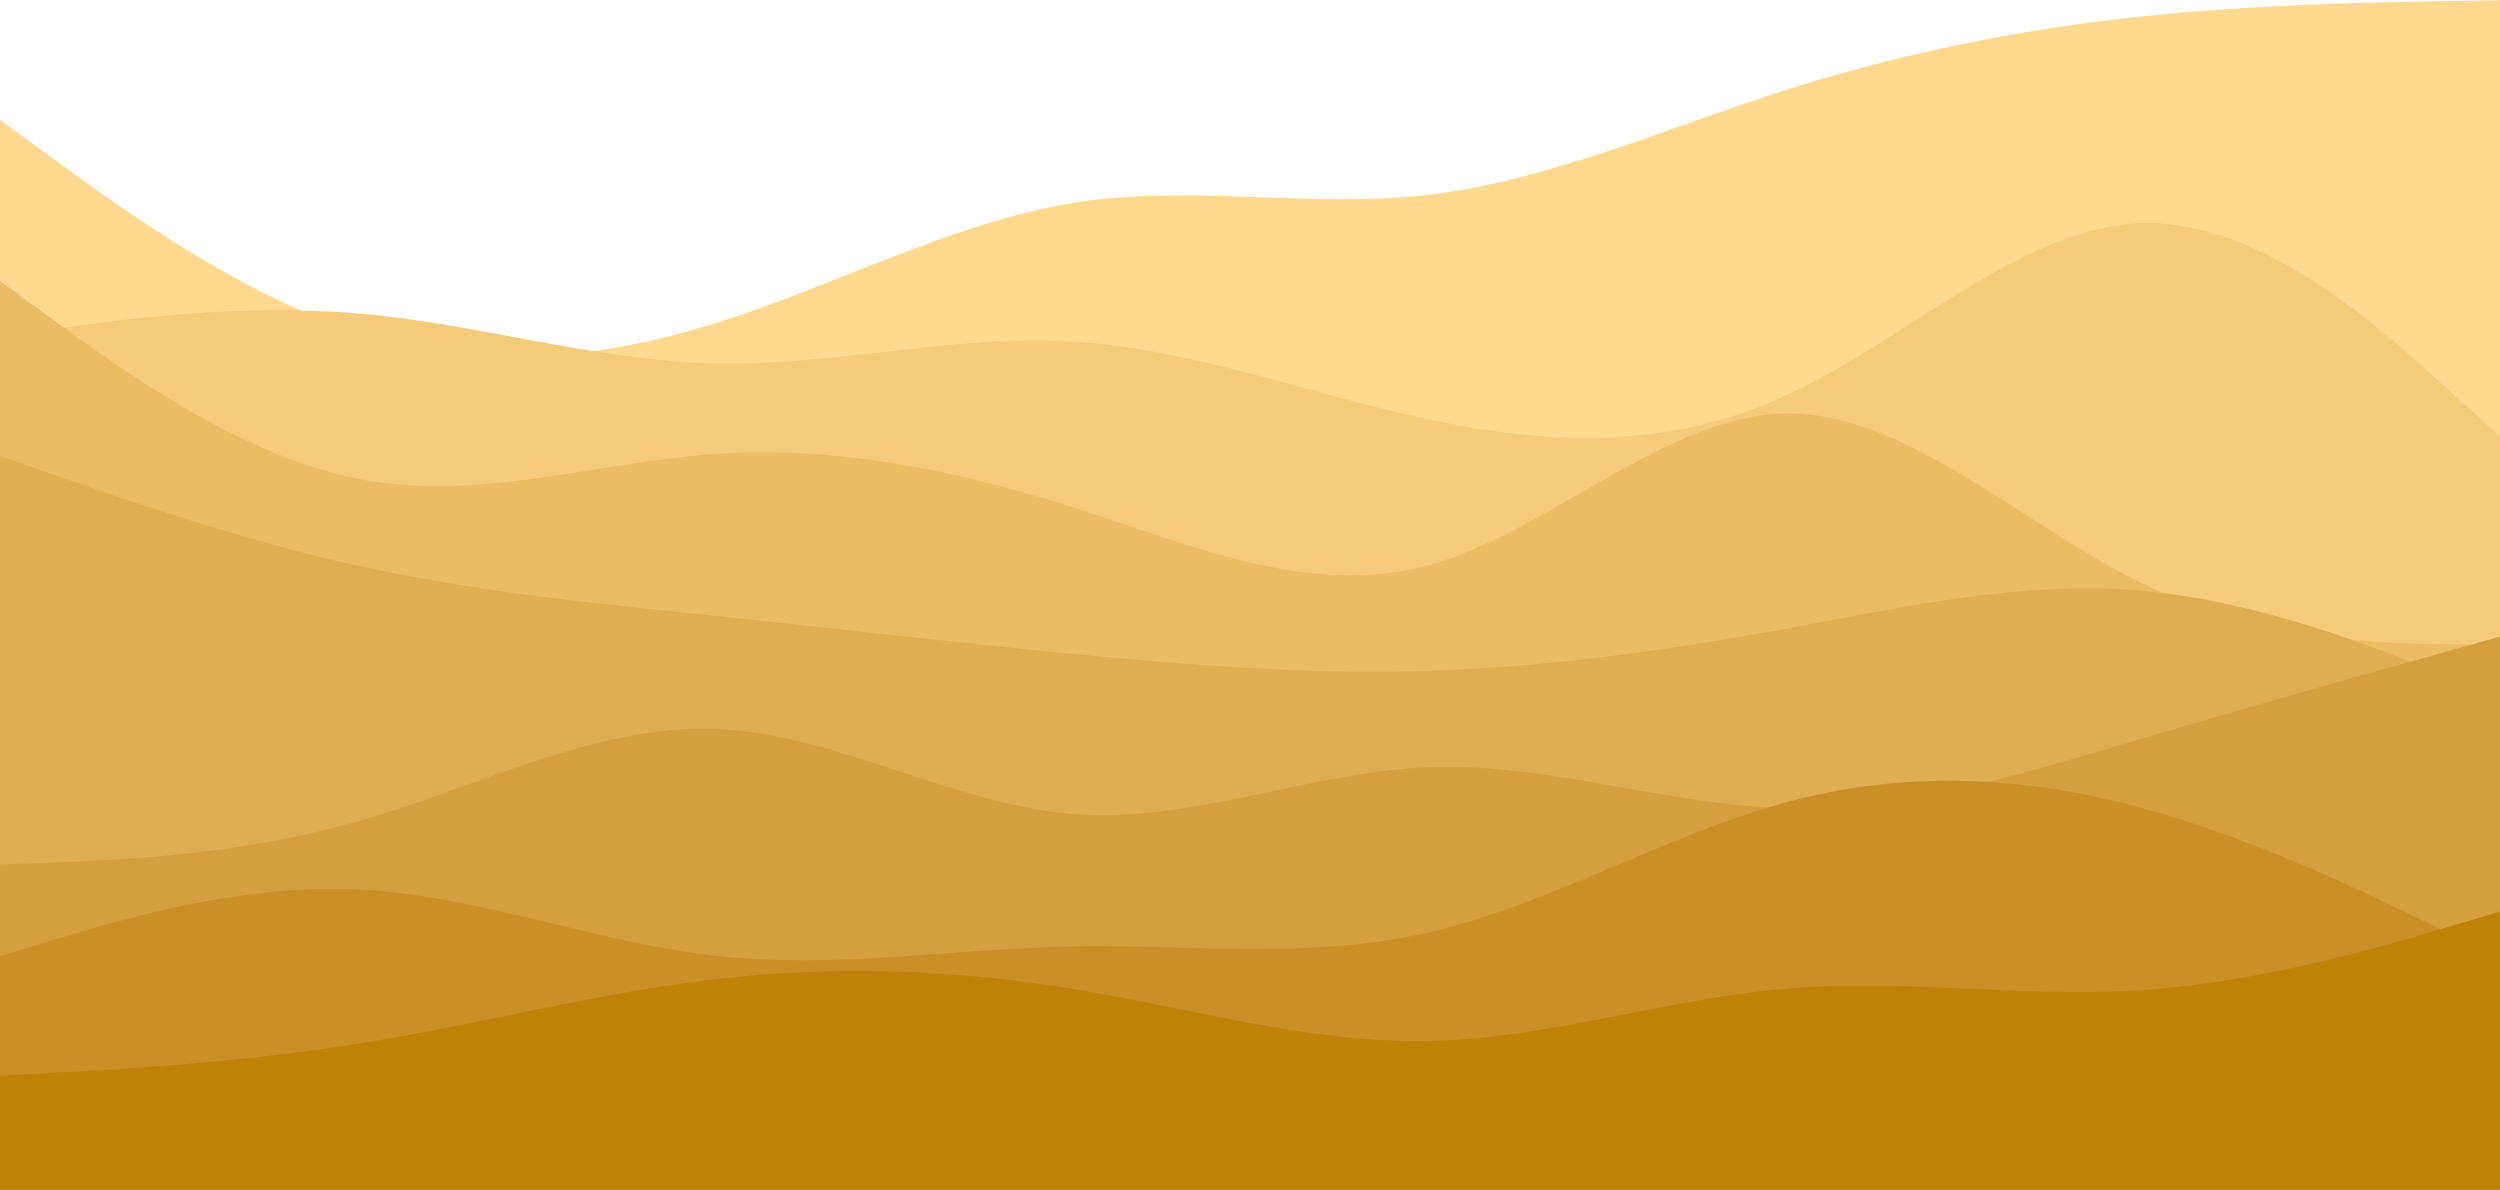 <svg width="1366" height="650" viewBox="0 0 1366 650" fill="none" xmlns="http://www.w3.org/2000/svg">
<path d="M0 65.442L32.632 89.279C65.264 112.965 130.529 160.641 195.49 181.594C260.602 202.547 325.26 197.081 390.372 176.735C455.333 156.542 520.598 121.62 585.559 110.992C650.671 100.363 715.329 114.028 780.441 106.437C845.402 98.845 910.667 69.997 975.628 49.196C1040.74 28.546 1105.4 15.792 1170.51 8.96C1235.47 2.127 1300.74 1.216 1333.37 0.609L1366 0.153V651.518H1333.37C1300.74 651.518 1235.47 651.518 1170.51 651.518C1105.4 651.518 1040.74 651.518 975.628 651.518C910.667 651.518 845.402 651.518 780.441 651.518C715.329 651.518 650.671 651.518 585.559 651.518C520.598 651.518 455.333 651.518 390.372 651.518C325.26 651.518 260.602 651.518 195.49 651.518C130.529 651.518 65.264 651.518 32.632 651.518H0V65.442Z" fill="#FFD98F"/>
<path d="M0 183.872L32.632 179.317C65.264 174.762 130.529 165.652 195.49 171.27C260.602 176.736 325.26 197.081 390.372 198.6C455.333 200.118 520.598 182.809 585.559 186.605C650.671 190.401 715.329 215.301 780.441 229.118C845.402 243.087 910.667 246.124 975.628 216.212C1040.74 186.453 1105.4 123.594 1170.51 121.924C1235.47 120.102 1300.74 179.317 1333.37 208.924L1366 238.532V651.519H1333.37C1300.74 651.519 1235.47 651.519 1170.51 651.519C1105.4 651.519 1040.74 651.519 975.628 651.519C910.667 651.519 845.402 651.519 780.441 651.519C715.329 651.519 650.671 651.519 585.559 651.519C520.598 651.519 455.333 651.519 390.372 651.519C325.26 651.519 260.602 651.519 195.49 651.519C130.529 651.519 65.264 651.519 32.632 651.519H0V183.872Z" fill="#F4CA7B"/>
<path d="M0 153.505L32.632 177.343C65.264 201.029 130.529 248.704 195.49 261.61C260.602 274.516 325.26 252.652 390.372 248.097C455.333 243.542 520.598 256.296 585.559 276.945C650.671 297.747 715.329 326.595 780.441 308.83C845.402 291.218 910.667 226.84 975.628 225.929C1040.74 224.867 1105.4 287.118 1170.51 318.7C1235.47 350.433 1300.74 351.344 1333.37 351.951L1366 352.407V651.518H1333.37C1300.74 651.518 1235.47 651.518 1170.51 651.518C1105.4 651.518 1040.74 651.518 975.628 651.518C910.667 651.518 845.402 651.518 780.441 651.518C715.329 651.518 650.671 651.518 585.559 651.518C520.598 651.518 455.333 651.518 390.372 651.518C325.26 651.518 260.602 651.518 195.49 651.518C130.529 651.518 65.264 651.518 32.632 651.518H0V153.505Z" fill="#EABC66"/>
<path d="M0 249.16L32.632 260.548C65.264 271.935 130.529 294.71 195.49 309.134C260.602 323.558 325.26 329.632 390.372 336.464C455.333 343.297 520.598 350.889 585.559 357.266C650.671 363.491 715.329 368.653 780.441 366.527C845.402 364.553 910.667 355.444 975.628 343.601C1040.74 331.606 1105.4 317.03 1170.51 322.799C1235.47 328.569 1300.74 354.988 1333.37 368.046L1366 381.255V651.518H1333.37C1300.74 651.518 1235.47 651.518 1170.51 651.518C1105.4 651.518 1040.74 651.518 975.628 651.518C910.667 651.518 845.402 651.518 780.441 651.518C715.329 651.518 650.671 651.518 585.559 651.518C520.598 651.518 455.333 651.518 390.372 651.518C325.26 651.518 260.602 651.518 195.49 651.518C130.529 651.518 65.264 651.518 32.632 651.518H0V249.16Z" fill="#DFAD52"/>
<path d="M0 472.355L32.632 471.14C65.264 469.774 130.529 467.344 195.49 448.821C260.602 430.297 325.26 395.983 390.372 398.26C455.333 400.538 520.598 439.407 585.559 444.721C650.671 450.035 715.329 421.794 780.441 419.213C845.402 416.632 910.667 440.014 975.628 441.533C1040.74 443.051 1105.4 422.705 1170.51 403.574C1235.47 384.292 1300.74 366.072 1333.37 356.962L1366 347.852V651.518H1333.37C1300.74 651.518 1235.47 651.518 1170.51 651.518C1105.4 651.518 1040.74 651.518 975.628 651.518C910.667 651.518 845.402 651.518 780.441 651.518C715.329 651.518 650.671 651.518 585.559 651.518C520.598 651.518 455.333 651.518 390.372 651.518C325.26 651.518 260.602 651.518 195.49 651.518C130.529 651.518 65.264 651.518 32.632 651.518H0V472.355Z" fill="#D49F3E"/>
<path d="M0 522.46L32.632 512.591C65.264 502.722 130.529 482.983 195.49 486.02C260.602 489.057 325.26 514.868 390.372 522.156C455.333 529.596 520.598 518.36 585.559 517.146C650.671 515.931 715.329 524.434 780.441 509.554C845.402 494.674 910.667 456.109 975.628 438.496C1040.74 420.732 1105.4 423.768 1170.51 441.533C1235.47 459.145 1300.74 491.638 1333.37 507.732L1366 523.978V651.518H1333.37C1300.74 651.518 1235.47 651.518 1170.51 651.518C1105.4 651.518 1040.74 651.518 975.628 651.518C910.667 651.518 845.402 651.518 780.441 651.518C715.329 651.518 650.671 651.518 585.559 651.518C520.598 651.518 455.333 651.518 390.372 651.518C325.26 651.518 260.602 651.518 195.49 651.518C130.529 651.518 65.264 651.518 32.632 651.518H0V522.46Z" fill="#CA9028"/>
<path d="M0 587.748L32.632 585.926C65.264 584.256 130.529 580.612 195.49 570.287C260.602 559.963 325.26 542.654 390.372 535.062C455.333 527.47 520.598 529.596 585.559 540.224C650.671 550.853 715.329 569.984 780.441 568.769C845.402 567.554 910.667 545.69 975.628 540.224C1040.74 534.607 1105.4 545.235 1170.51 540.984C1235.47 536.58 1300.74 517.449 1333.37 507.732L1366 498.167V651.518H1333.37C1300.74 651.518 1235.47 651.518 1170.51 651.518C1105.4 651.518 1040.74 651.518 975.628 651.518C910.667 651.518 845.402 651.518 780.441 651.518C715.329 651.518 650.671 651.518 585.559 651.518C520.598 651.518 455.333 651.518 390.372 651.518C325.26 651.518 260.602 651.518 195.49 651.518C130.529 651.518 65.264 651.518 32.632 651.518H0V587.748Z" fill="#BF8209"/>
</svg>
